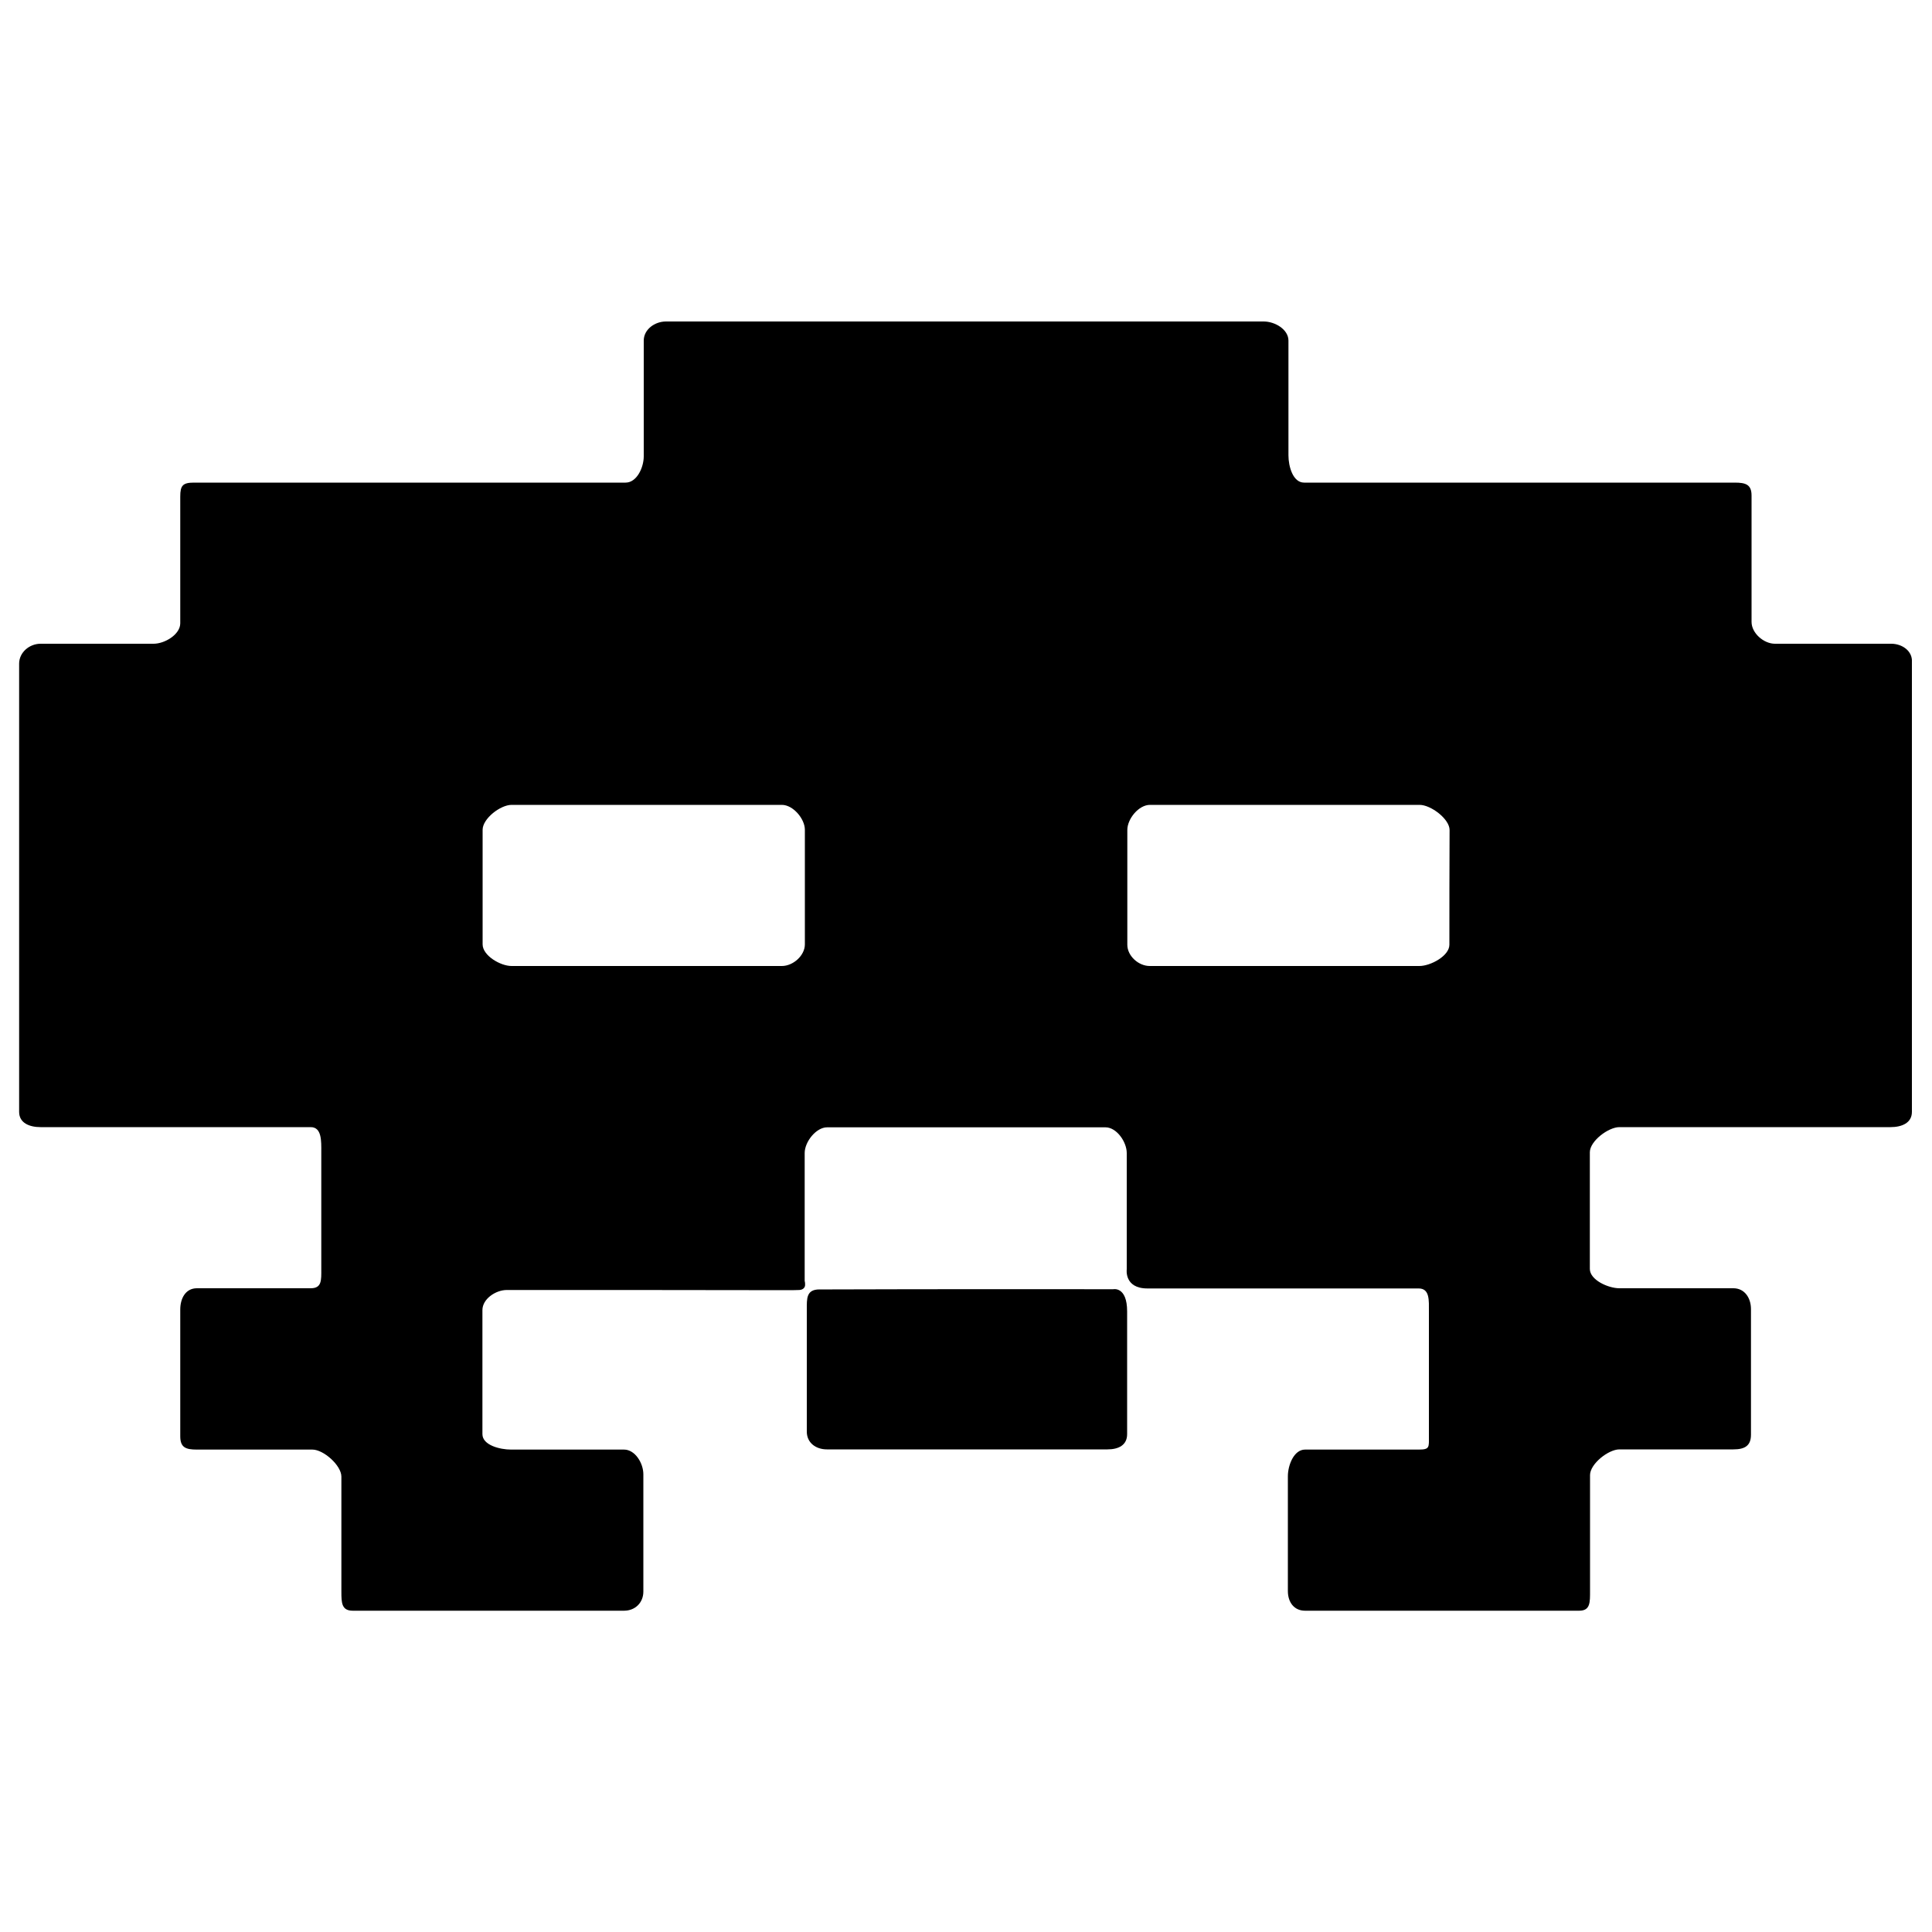 <?xml version="1.0" encoding="utf-8"?>
<!-- Svg Vector Icons : http://www.onlinewebfonts.com/icon -->
<!DOCTYPE svg PUBLIC "-//W3C//DTD SVG 1.1//EN" "http://www.w3.org/Graphics/SVG/1.1/DTD/svg11.dtd">
<svg version="1.1" xmlns="http://www.w3.org/2000/svg" xmlns:xlink="http://www.w3.org/1999/xlink" x="0px" y="0px" viewBox="0 0 1000 1000" enable-background="new 0 0 1000 1000" xml:space="preserve">
<g><g><path d="M978.9,333.2c-19.9,0-39.8,0-60.2,0c-5.8,0-12.1-5.5-12.1-11.3c0-22,0-43.3,0-65.4c0-5.7-3-6.7-8.7-6.7c-74.6,0-148.3,0-222.9,0c-5.8,0-8.1-8.4-8.1-14.1c0-20.3,0-39.9,0-59.4c0-5.8-7-9.9-12.8-9.9c-103.5,0-205.9,0-309.4,0c-5.8,0-11.5,4.1-11.5,9.9c0,19.9,0,39.6,0,59.9c0,5.8-3.6,13.6-9.4,13.6c-74.7,0-148.5,0-223.4,0c-5.8,0-7.1,1.5-7.1,7.2c0,22.2,0,43.7,0,65.6c0,5.8-8,10.6-13.8,10.6c-19.9,0-39.2,0-58.5,0c-5.8,0-11.1,4.5-11.1,10.3c0,77.4,0,154.2,0,232c0,5.8,5.4,7.9,11.1,7.9c47,0,93.2,0,139.8,0c5.8,0,5.5,7.2,5.5,12.9c0,20.4,0,40.2,0,60.6c0,5.8,0.3,9.9-5.5,9.9c-19.8,0-39.3,0-58.9,0c-5.8,0-8.6,5.2-8.6,11c0,22.1,0,43.6,0,65.6c0,5.8,2.8,6.9,8.6,6.9c20,0,39.7,0,59.8,0c5.8,0,15,8.2,15,14c0,20,0,39.7,0,59.5c0,5.8,0.1,9.9,5.9,9.9c47.4,0,94,0,140.4,0c5.8,0,10-4.2,10-9.9c0-20.2,0-40.2,0-60.7c0-5.8-4.3-12.8-10-12.8c-19.9,0-39.3,0-58.5,0c-5.8,0-14.8-2.3-14.8-8c0-21.7,0-42.9,0-64.2c0-5.8,6.9-10.4,12.6-10.4c49.4,0,99.1,0,147.7,0.1l3.7-0.1c1.8-0.1,2.9-1.1,3-2.4c0.1-1.3-0.2-2.3-0.2-2.3c0-24.6,0-44.5,0-66.2c0-5.8,5.9-13.3,11.6-13.3c47.9,0,95.9,0,144.1,0c5.8,0,11,7.6,11,13.3c0,19.8,0,39.7,0,60.2c0,0-1.4,9.9,10.7,9.9c47.5,0,94,0,140.4,0c5.8,0,5.3,6.2,5.3,12c0,21.5,0,42.7,0,64.4c0,5.8,0.5,7-5.3,7c-19.8,0-39.3,0-58.8,0c-5.8,0-8.9,8.1-8.9,13.8c0,20.1,0,39.7,0,59.4c0,5.8,3.2,10.2,8.9,10.2c47.3,0,94.2,0,141.9,0c5.8,0,5.6-4.4,5.6-10.2c0-20.1,0-39.8,0-60c0-5.8,9.5-13.3,15.2-13.3c20.1,0,39.6,0,59,0c5.8,0,9.1-1.8,9.1-7.6c0-21.8,0-43.1,0-65c0-5.8-3.3-10.8-9.1-10.8c-19.8,0-39.3,0-59,0c-5.8,0-15.3-4.3-15.3-10c0-20.3,0-40.1,0-60.4c0-5.8,9.6-13,15.3-13c46.9,0,93.4,0,140.3,0c5.8,0,11.1-2.1,11.1-7.9c0-77.8,0-154.8,0-232.8C990,337,984.6,333.2,978.9,333.2z M416.6,488.8c0,5.8-6.1,11.2-11.9,11.2c-46.5,0-93,0-139.9,0c-5.8,0-15-5.4-15-11.2c0-19.6,0-39.1,0-59.3c0-5.8,9.2-12.9,15-12.9c46.7,0,93,0,139.9,0c5.8,0,11.9,7.2,11.9,12.9C416.6,449.2,416.6,468.8,416.6,488.8z M750.2,489c0,5.8-9.8,11-15.5,11c-46.6,0-92.8,0-139.6,0c-5.8,0-11.6-5.2-11.6-11c0-19.7,0-39.4,0-59.4c0-5.8,5.9-13,11.7-13c46.4,0,92.6,0,139.6,0c5.8,0,15.5,7.3,15.5,13C750.2,449.6,750.2,469.2,750.2,489z"/><path d="M576.2,667.3c-2.2,0-99.1-0.1-145.4,0.1l-6.6,0c-6.9,0-6.6,4.7-6.6,10.4c0,20.9,0,42.1,0,63.2c0,5.8,4.7,9.2,10.4,9.2c48,0,96.1,0,145.2,0c5.8,0,10.2-2.2,10.2-7.9c0-21.3,0-42.3,0-63.5C583.4,665.7,576.2,667.3,576.2,667.3z"/></g><g></g><g></g><g></g><g></g><g></g><g></g><g></g><g></g><g></g><g></g><g></g><g></g><g></g><g></g><g></g></g>
</svg>